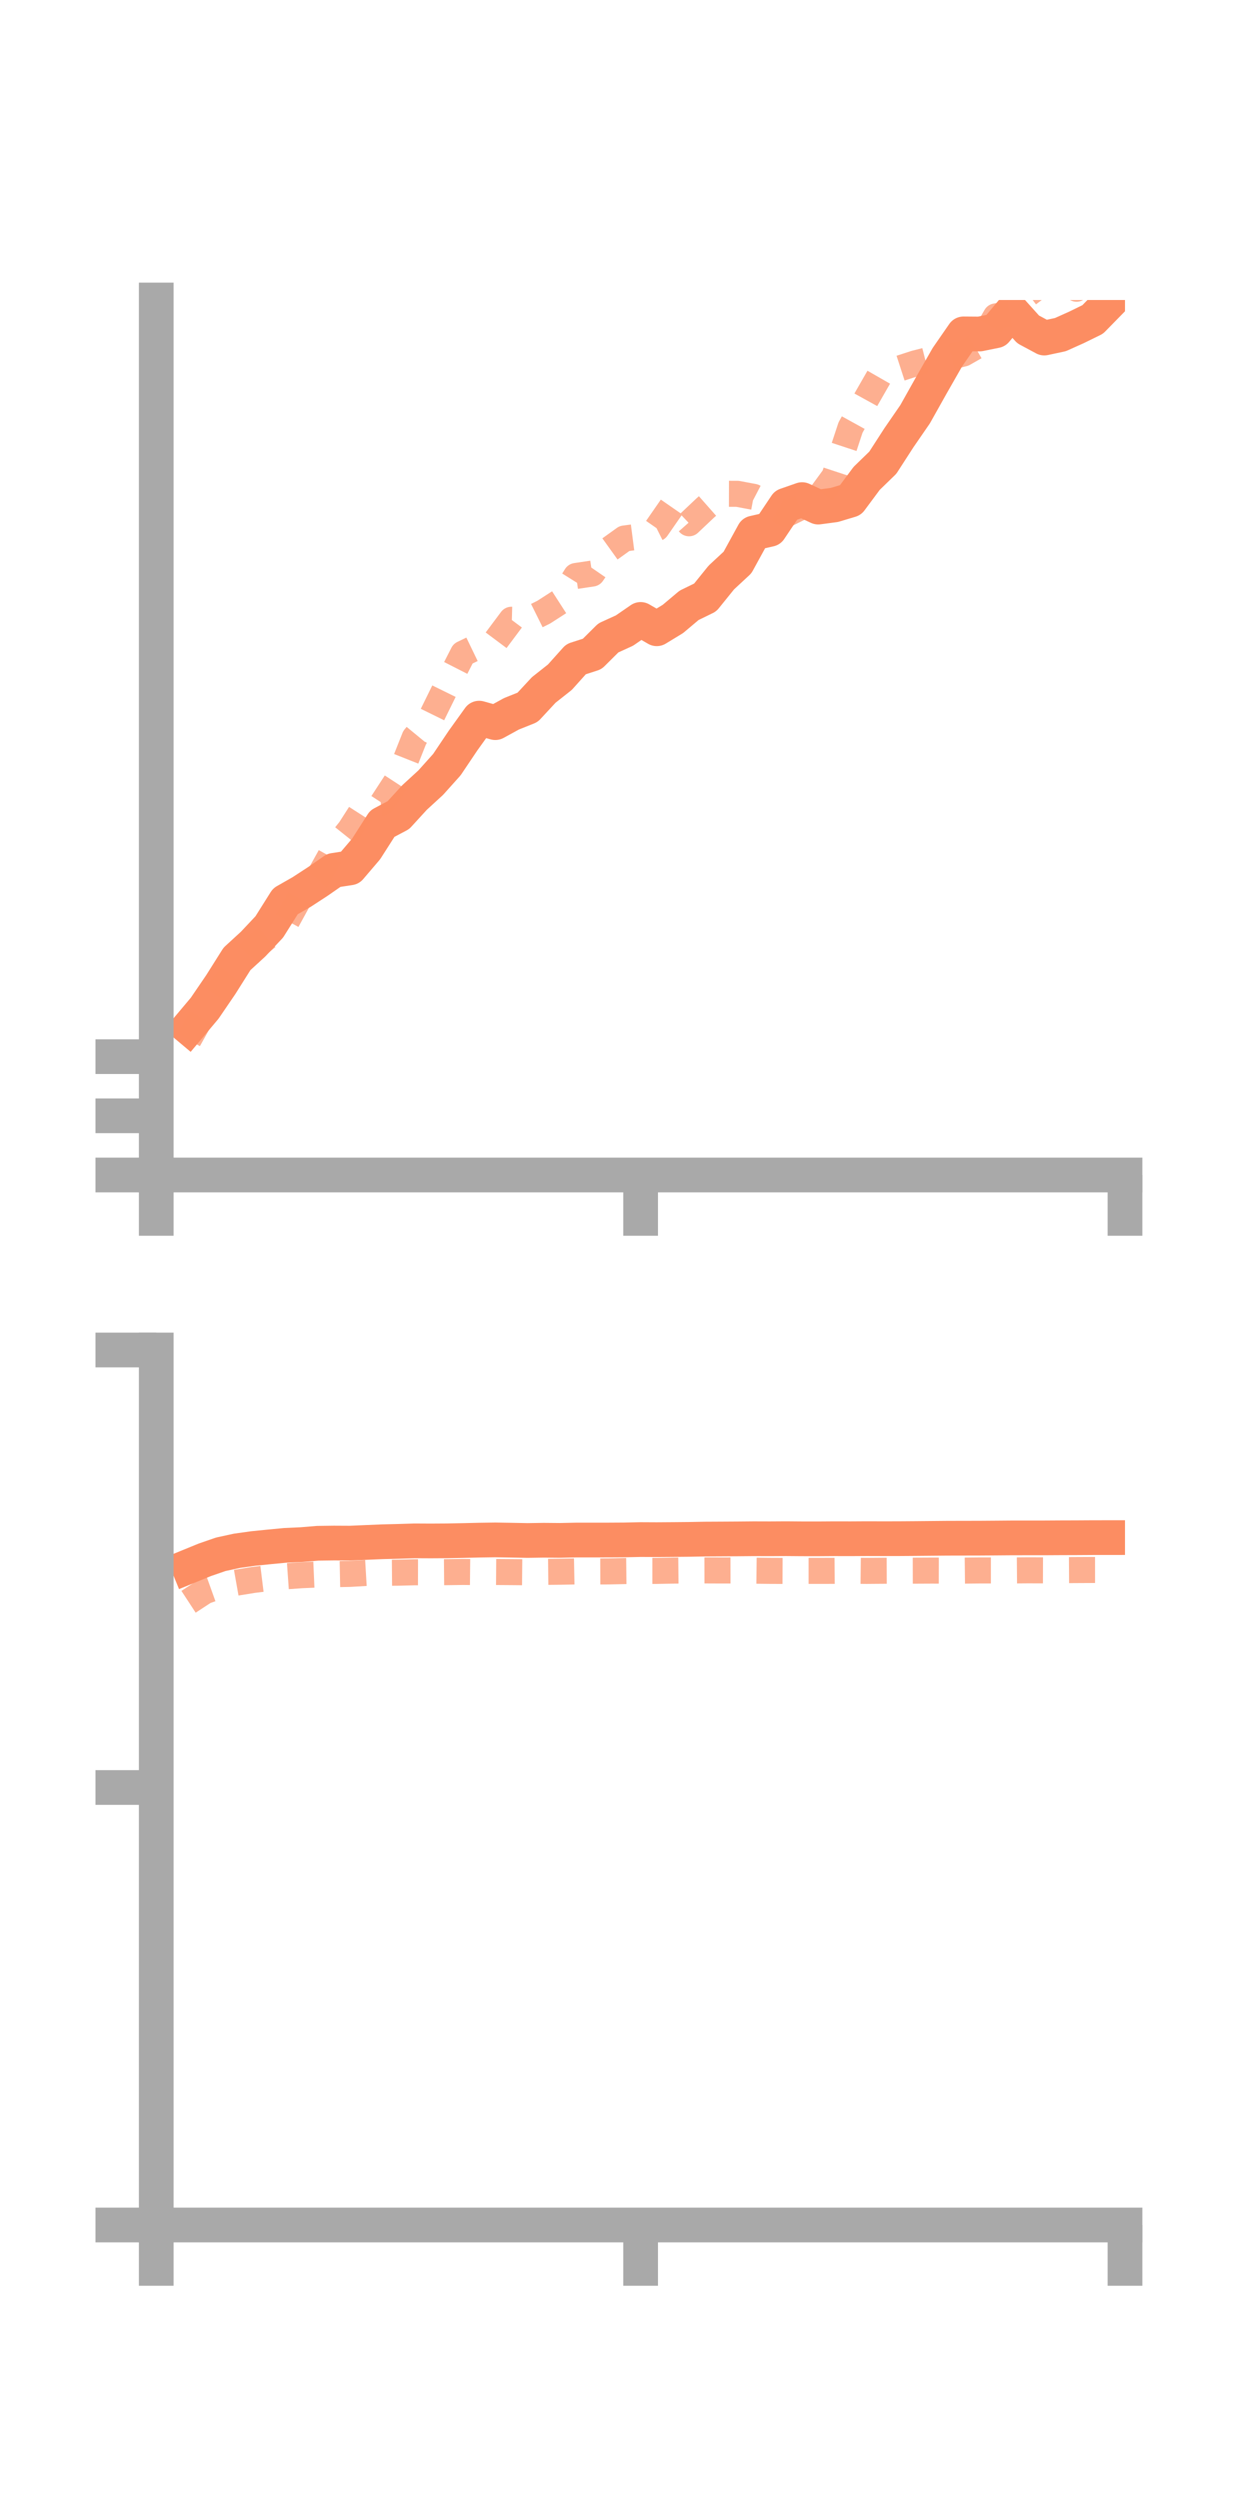 <?xml version="1.0" encoding="utf-8" standalone="no"?>
<!DOCTYPE svg PUBLIC "-//W3C//DTD SVG 1.1//EN"
  "http://www.w3.org/Graphics/SVG/1.1/DTD/svg11.dtd">
<!-- Created with matplotlib (https://matplotlib.org/) -->
<svg height="144pt" version="1.1" viewBox="0 0 72 144" width="72pt" xmlns="http://www.w3.org/2000/svg" xmlns:xlink="http://www.w3.org/1999/xlink">
 <defs>
  <style type="text/css">*{stroke-linecap:butt;stroke-linejoin:round;}</style>
 </defs>
 <g id="figure_1">
  <g id="patch_1">
   <path d="M 0 144 
L 72 144 
L 72 0 
L 0 0 
z
" style="fill:none;"/>
  </g>
  <g id="axes_1">
   <g id="patch_2">
    <path d="M 9 67.68 
L 64.8 67.68 
L 64.8 17.28 
L 9 17.28 
z
" style="fill:none;"/>
   </g>
   <g id="matplotlib.axis_1">
    <g id="xtick_1">
     <g id="line2d_1">
      <defs>
       <path d="M 0 0 
L 0 3.5 
" id="mf7d52097f2" style="stroke:#a9a9a9;stroke-width:2;"/>
      </defs>
      <g>
       <use style="fill:#a9a9a9;stroke:#a9a9a9;stroke-width:2;" x="9" xlink:href="#mf7d52097f2" y="67.68"/>
      </g>
     </g>
    </g>
    <g id="xtick_2">
     <g id="line2d_2">
      <g>
       <use style="fill:#a9a9a9;stroke:#a9a9a9;stroke-width:2;" x="36.9" xlink:href="#mf7d52097f2" y="67.68"/>
      </g>
     </g>
    </g>
    <g id="xtick_3">
     <g id="line2d_3">
      <g>
       <use style="fill:#a9a9a9;stroke:#a9a9a9;stroke-width:2;" x="64.8" xlink:href="#mf7d52097f2" y="67.68"/>
      </g>
     </g>
    </g>
   </g>
   <g id="matplotlib.axis_2">
    <g id="ytick_1">
     <g id="line2d_4">
      <defs>
       <path d="M 0 0 
L -3.5 0 
" id="m89ba9124a7" style="stroke:#a9a9a9;stroke-width:2;"/>
      </defs>
      <g>
       <use style="fill:#a9a9a9;stroke:#a9a9a9;stroke-width:2;" x="9" xlink:href="#m89ba9124a7" y="67.68"/>
      </g>
     </g>
    </g>
    <g id="ytick_2">
     <g id="line2d_5">
      <g>
       <use style="fill:#a9a9a9;stroke:#a9a9a9;stroke-width:2;" x="9" xlink:href="#m89ba9124a7" y="64.271"/>
      </g>
     </g>
    </g>
    <g id="ytick_3">
     <g id="line2d_6">
      <g>
       <use style="fill:#a9a9a9;stroke:#a9a9a9;stroke-width:2;" x="9" xlink:href="#m89ba9124a7" y="60.863"/>
      </g>
     </g>
    </g>
   </g>
   <g id="line2d_7">
    <path clip-path="url(#p4a8a308b14)" d="M 10.86 59.179 
L 11.79 58.073 
L 12.72 56.709 
L 13.65 55.233 
L 14.58 54.38 
L 15.51 53.391 
L 16.44 51.913 
L 17.37 51.383 
L 18.3 50.777 
L 19.23 50.132 
L 20.16 49.988 
L 21.09 48.898 
L 22.02 47.443 
L 22.95 46.95 
L 23.88 45.934 
L 24.81 45.081 
L 25.74 44.044 
L 26.67 42.66 
L 27.6 41.365 
L 28.53 41.625 
L 29.46 41.115 
L 30.39 40.743 
L 31.32 39.741 
L 32.25 39.006 
L 33.18 37.969 
L 34.11 37.668 
L 35.04 36.744 
L 35.97 36.32 
L 36.9 35.679 
L 37.83 36.217 
L 38.76 35.651 
L 39.69 34.868 
L 40.62 34.414 
L 41.55 33.263 
L 42.48 32.4 
L 43.41 30.703 
L 44.34 30.491 
L 45.27 29.102 
L 46.2 28.777 
L 47.13 29.209 
L 48.06 29.085 
L 48.99 28.806 
L 49.92 27.554 
L 50.85 26.651 
L 51.78 25.211 
L 52.71 23.861 
L 53.64 22.203 
L 54.57 20.574 
L 55.5 19.231 
L 56.43 19.239 
L 57.36 19.05 
L 58.29 17.939 
L 59.22 18.973 
L 60.15 19.473 
L 61.08 19.274 
L 62.01 18.856 
L 62.94 18.4 
L 63.87 17.45 
" style="fill:none;stroke:#fc8d62;stroke-linecap:square;stroke-width:2;"/>
   </g>
   <g id="line2d_8">
    <path clip-path="url(#p4a8a308b14)" d="M 10.86 59.893 
L 11.79 58.229 
L 12.72 56.902 
L 13.65 55.778 
L 14.58 54.645 
L 15.51 53.869 
L 16.44 53.201 
L 17.37 51.505 
L 18.3 50.62 
L 19.23 48.948 
L 20.16 47.784 
L 21.09 46.332 
L 22.02 46.261 
L 22.95 44.834 
L 23.88 42.493 
L 24.81 41.363 
L 25.74 39.472 
L 26.67 37.65 
L 27.6 37.201 
L 28.53 36.942 
L 29.46 35.697 
L 30.39 35.722 
L 31.32 35.26 
L 32.25 34.661 
L 33.18 33.176 
L 34.11 33.037 
L 35.04 31.685 
L 35.97 31.017 
L 36.9 30.896 
L 37.83 30.431 
L 38.76 29.09 
L 39.69 30.141 
L 40.62 29.262 
L 41.55 28.442 
L 42.48 28.444 
L 43.41 28.619 
L 44.34 29.105 
L 45.27 29.633 
L 46.2 29.174 
L 47.13 28.719 
L 48.06 27.448 
L 48.99 24.628 
L 49.92 22.942 
L 50.85 21.321 
L 51.78 21.235 
L 52.71 20.933 
L 53.64 20.696 
L 54.57 20.595 
L 55.5 20.362 
L 56.43 19.832 
L 57.36 18.224 
L 58.29 18.069 
L 59.22 16.935 
L 60.15 16.23 
L 61.08 15.462 
L 62.01 16.632 
L 62.94 16.126 
L 63.87 15.486 
" style="fill:none;stroke:#fc8d62;stroke-dasharray:1.5,1.5;stroke-dashoffset:0;stroke-opacity:0.7;stroke-width:1.5;"/>
   </g>
   <g id="patch_3">
    <path d="M 9 67.68 
L 9 17.28 
" style="fill:none;stroke:#a9a9a9;stroke-linecap:square;stroke-linejoin:miter;stroke-width:2;"/>
   </g>
   <g id="patch_4">
    <path d="M 64.8 67.68 
L 64.8 17.28 
" style="fill:none;"/>
   </g>
   <g id="patch_5">
    <path d="M 9 67.68 
L 64.8 67.68 
" style="fill:none;stroke:#a9a9a9;stroke-linecap:square;stroke-linejoin:miter;stroke-width:2;"/>
   </g>
   <g id="patch_6">
    <path d="M 9 17.28 
L 64.8 17.28 
" style="fill:none;"/>
   </g>
  </g>
  <g id="axes_2">
   <g id="patch_7">
    <path d="M 9 128.16 
L 64.8 128.16 
L 64.8 77.76 
L 9 77.76 
z
" style="fill:none;"/>
   </g>
   <g id="matplotlib.axis_3">
    <g id="xtick_4">
     <g id="line2d_9">
      <g>
       <use style="fill:#a9a9a9;stroke:#a9a9a9;stroke-width:2;" x="9" xlink:href="#mf7d52097f2" y="128.16"/>
      </g>
     </g>
    </g>
    <g id="xtick_5">
     <g id="line2d_10">
      <g>
       <use style="fill:#a9a9a9;stroke:#a9a9a9;stroke-width:2;" x="36.9" xlink:href="#mf7d52097f2" y="128.16"/>
      </g>
     </g>
    </g>
    <g id="xtick_6">
     <g id="line2d_11">
      <g>
       <use style="fill:#a9a9a9;stroke:#a9a9a9;stroke-width:2;" x="64.8" xlink:href="#mf7d52097f2" y="128.16"/>
      </g>
     </g>
    </g>
   </g>
   <g id="matplotlib.axis_4">
    <g id="ytick_4">
     <g id="line2d_12">
      <g>
       <use style="fill:#a9a9a9;stroke:#a9a9a9;stroke-width:2;" x="9" xlink:href="#m89ba9124a7" y="128.16"/>
      </g>
     </g>
    </g>
    <g id="ytick_5">
     <g id="line2d_13">
      <g>
       <use style="fill:#a9a9a9;stroke:#a9a9a9;stroke-width:2;" x="9" xlink:href="#m89ba9124a7" y="102.96"/>
      </g>
     </g>
    </g>
    <g id="ytick_6">
     <g id="line2d_14">
      <g>
       <use style="fill:#a9a9a9;stroke:#a9a9a9;stroke-width:2;" x="9" xlink:href="#m89ba9124a7" y="77.76"/>
      </g>
     </g>
    </g>
   </g>
   <g id="line2d_15">
    <path clip-path="url(#pe33f7b4af0)" d="M 10.86 90.228 
L 11.79 89.848 
L 12.72 89.526 
L 13.65 89.324 
L 14.58 89.194 
L 15.51 89.1 
L 16.44 89.011 
L 17.37 88.969 
L 18.3 88.892 
L 19.23 88.879 
L 20.16 88.884 
L 21.09 88.844 
L 22.02 88.805 
L 22.95 88.782 
L 23.88 88.753 
L 24.81 88.758 
L 25.74 88.752 
L 26.67 88.734 
L 27.6 88.712 
L 28.53 88.698 
L 29.46 88.714 
L 30.39 88.732 
L 31.32 88.717 
L 32.25 88.726 
L 33.18 88.706 
L 34.11 88.706 
L 35.04 88.705 
L 35.97 88.699 
L 36.9 88.679 
L 37.83 88.684 
L 38.76 88.677 
L 39.69 88.668 
L 40.62 88.651 
L 41.55 88.646 
L 42.48 88.64 
L 43.41 88.631 
L 44.34 88.634 
L 45.27 88.628 
L 46.2 88.636 
L 47.13 88.637 
L 48.06 88.63 
L 48.99 88.632 
L 49.92 88.626 
L 50.85 88.629 
L 51.78 88.627 
L 52.71 88.62 
L 53.64 88.611 
L 54.57 88.602 
L 55.5 88.6 
L 56.43 88.598 
L 57.36 88.591 
L 58.29 88.583 
L 59.22 88.582 
L 60.15 88.582 
L 61.08 88.576 
L 62.01 88.573 
L 62.94 88.567 
L 63.87 88.566 
" style="fill:none;stroke:#fc8d62;stroke-linecap:square;stroke-width:2;"/>
   </g>
   <g id="line2d_16">
    <path clip-path="url(#pe33f7b4af0)" d="M 10.86 92.263 
L 11.79 91.655 
L 12.72 91.322 
L 13.65 91.157 
L 14.58 91.007 
L 15.51 90.892 
L 16.44 90.798 
L 17.37 90.732 
L 18.3 90.692 
L 19.23 90.674 
L 20.16 90.656 
L 21.09 90.601 
L 22.02 90.595 
L 22.95 90.587 
L 23.88 90.563 
L 24.81 90.565 
L 25.74 90.557 
L 26.67 90.544 
L 27.6 90.554 
L 28.53 90.547 
L 29.46 90.554 
L 30.39 90.563 
L 31.32 90.542 
L 32.25 90.532 
L 33.18 90.514 
L 34.11 90.517 
L 35.04 90.514 
L 35.97 90.494 
L 36.9 90.484 
L 37.83 90.484 
L 38.76 90.467 
L 39.69 90.458 
L 40.62 90.456 
L 41.55 90.46 
L 42.48 90.458 
L 43.41 90.471 
L 44.34 90.482 
L 45.27 90.486 
L 46.2 90.483 
L 47.13 90.483 
L 48.06 90.481 
L 48.99 90.474 
L 49.92 90.484 
L 50.85 90.476 
L 51.78 90.473 
L 52.71 90.471 
L 53.64 90.466 
L 54.57 90.468 
L 55.5 90.468 
L 56.43 90.458 
L 57.36 90.458 
L 58.29 90.458 
L 59.22 90.45 
L 60.15 90.453 
L 61.08 90.442 
L 62.01 90.436 
L 62.94 90.431 
L 63.87 90.43 
" style="fill:none;stroke:#fc8d62;stroke-dasharray:1.5,1.5;stroke-dashoffset:0;stroke-opacity:0.7;stroke-width:1.5;"/>
   </g>
   <g id="patch_8">
    <path d="M 9 128.16 
L 9 77.76 
" style="fill:none;stroke:#a9a9a9;stroke-linecap:square;stroke-linejoin:miter;stroke-width:2;"/>
   </g>
   <g id="patch_9">
    <path d="M 64.8 128.16 
L 64.8 77.76 
" style="fill:none;"/>
   </g>
   <g id="patch_10">
    <path d="M 9 128.16 
L 64.8 128.16 
" style="fill:none;stroke:#a9a9a9;stroke-linecap:square;stroke-linejoin:miter;stroke-width:2;"/>
   </g>
   <g id="patch_11">
    <path d="M 9 77.76 
L 64.8 77.76 
" style="fill:none;"/>
   </g>
  </g>
 </g>
 <defs>
  <clipPath id="p4a8a308b14">
   <rect height="50.4" width="55.8" x="9" y="17.28"/>
  </clipPath>
  <clipPath id="pe33f7b4af0">
   <rect height="50.4" width="55.8" x="9" y="77.76"/>
  </clipPath>
 </defs>
</svg>
